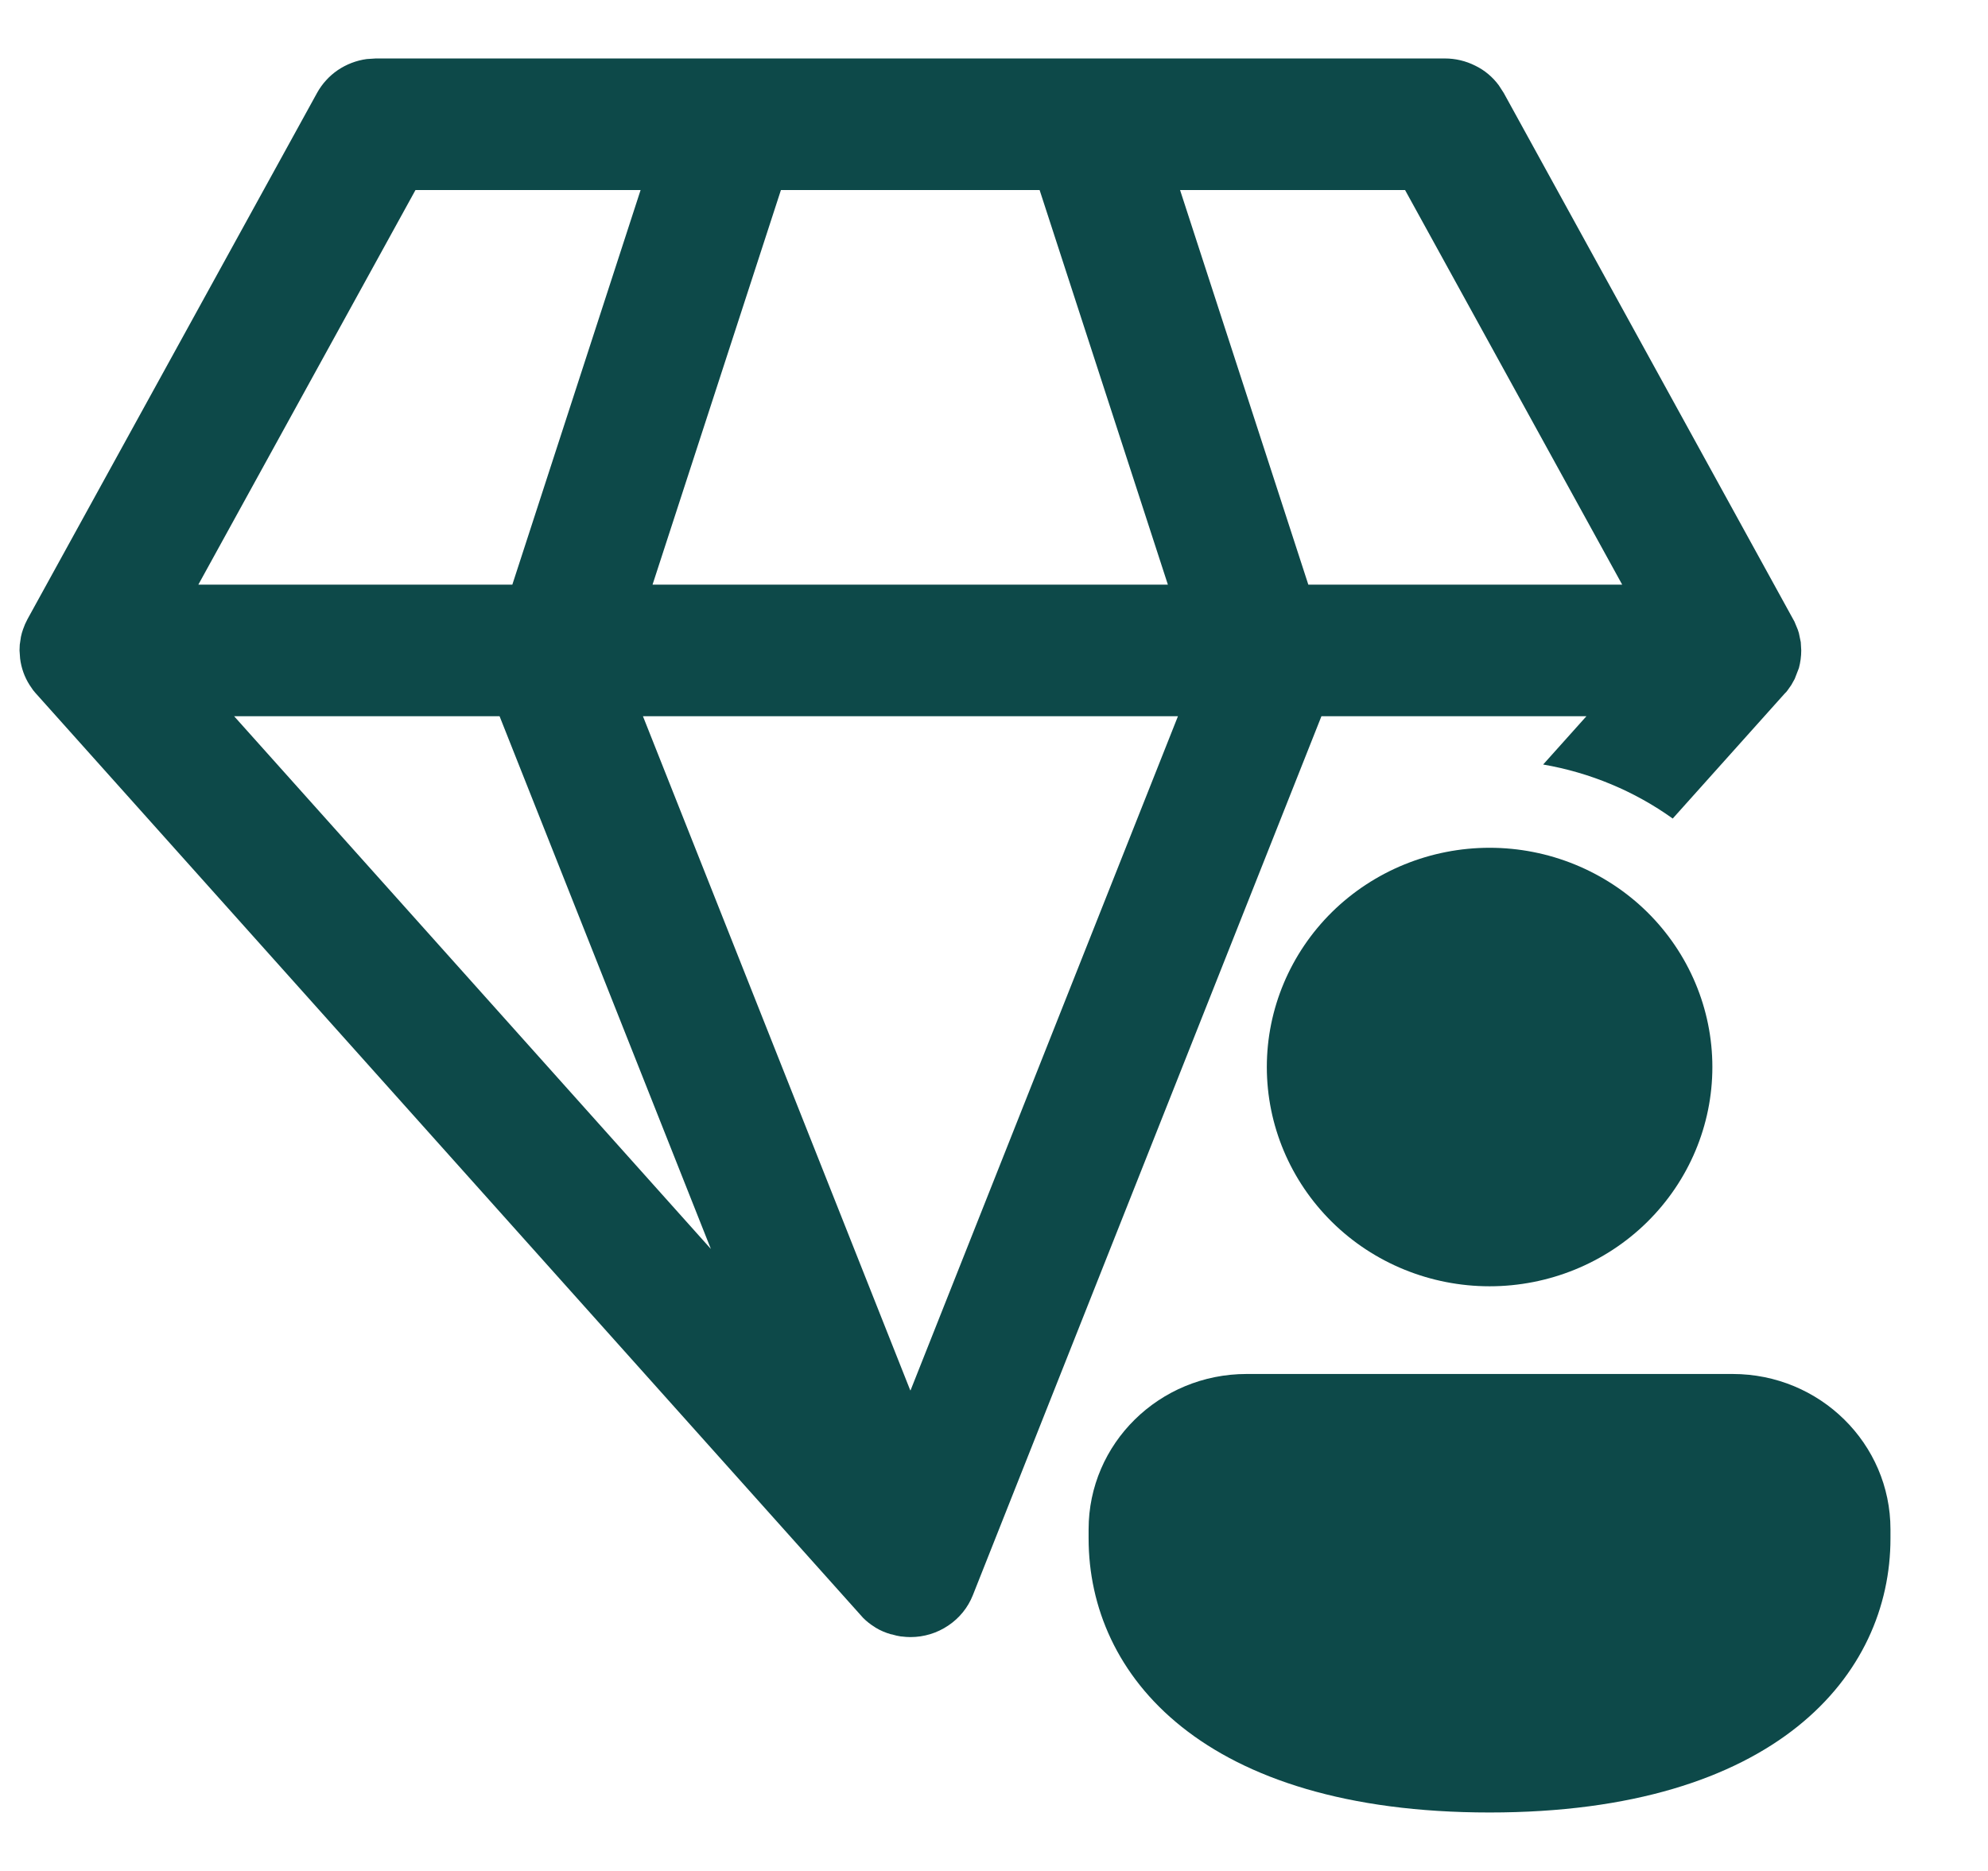 <svg width="17" height="16" viewBox="0 0 17 16" fill="none" xmlns="http://www.w3.org/2000/svg">
<path d="M12.356 0.5C12.446 0.5 12.534 0.521 12.614 0.561C12.695 0.6 12.764 0.658 12.817 0.73L12.859 0.795L15.345 5.316L15.374 5.386L15.383 5.415L15.399 5.492L15.403 5.562C15.403 5.613 15.396 5.664 15.383 5.713L15.347 5.806L15.318 5.858C15.308 5.873 15.298 5.887 15.287 5.902C15.279 5.913 15.27 5.924 15.261 5.934L15.275 5.916L14.304 7C13.976 6.765 13.596 6.607 13.196 6.538L13.566 6.125H11.3L8.319 13.642C8.277 13.748 8.204 13.838 8.108 13.902C8.013 13.966 7.901 14 7.786 14H7.783C7.76 14 7.736 13.998 7.712 13.995H7.709L7.706 13.995C7.679 13.991 7.653 13.985 7.627 13.977L7.619 13.976C7.573 13.963 7.528 13.944 7.487 13.919L7.48 13.914C7.444 13.892 7.411 13.866 7.381 13.836L0.303 5.926L0.283 5.902L0.253 5.858C0.209 5.789 0.182 5.712 0.172 5.632L0.167 5.562L0.169 5.513L0.179 5.446C0.183 5.424 0.19 5.403 0.197 5.382L0.214 5.338L0.235 5.295L2.711 0.795C2.754 0.717 2.815 0.65 2.888 0.6C2.962 0.55 3.047 0.517 3.136 0.505L3.213 0.5H12.356ZM10.073 6.125H5.498L7.784 11.89L7.786 11.888V11.891L10.073 6.125ZM4.272 6.125H2.002L6.079 10.681L4.272 6.125ZM5.478 1.625H3.553L1.696 5H4.381L5.478 1.625ZM8.891 1.625H6.678L5.58 5H9.987L8.89 1.625H8.891ZM12.015 1.625H10.091L11.188 5H13.872L12.015 1.625ZM14.643 9.125C14.643 9.622 14.442 10.099 14.085 10.451C13.728 10.803 13.243 11 12.738 11C12.233 11 11.748 10.803 11.391 10.451C11.034 10.099 10.833 9.622 10.833 9.125C10.833 8.628 11.034 8.151 11.391 7.799C11.748 7.448 12.233 7.25 12.738 7.25C13.243 7.25 13.728 7.448 14.085 7.799C14.442 8.151 14.643 8.628 14.643 9.125ZM16.166 13.156C16.166 14.323 15.187 15.5 12.738 15.5C10.289 15.5 9.309 14.328 9.309 13.156V13.079C9.309 12.344 9.914 11.75 10.66 11.75H14.816C15.562 11.75 16.166 12.345 16.166 13.079V13.156Z" fill="#0D4949"/>
</svg>
